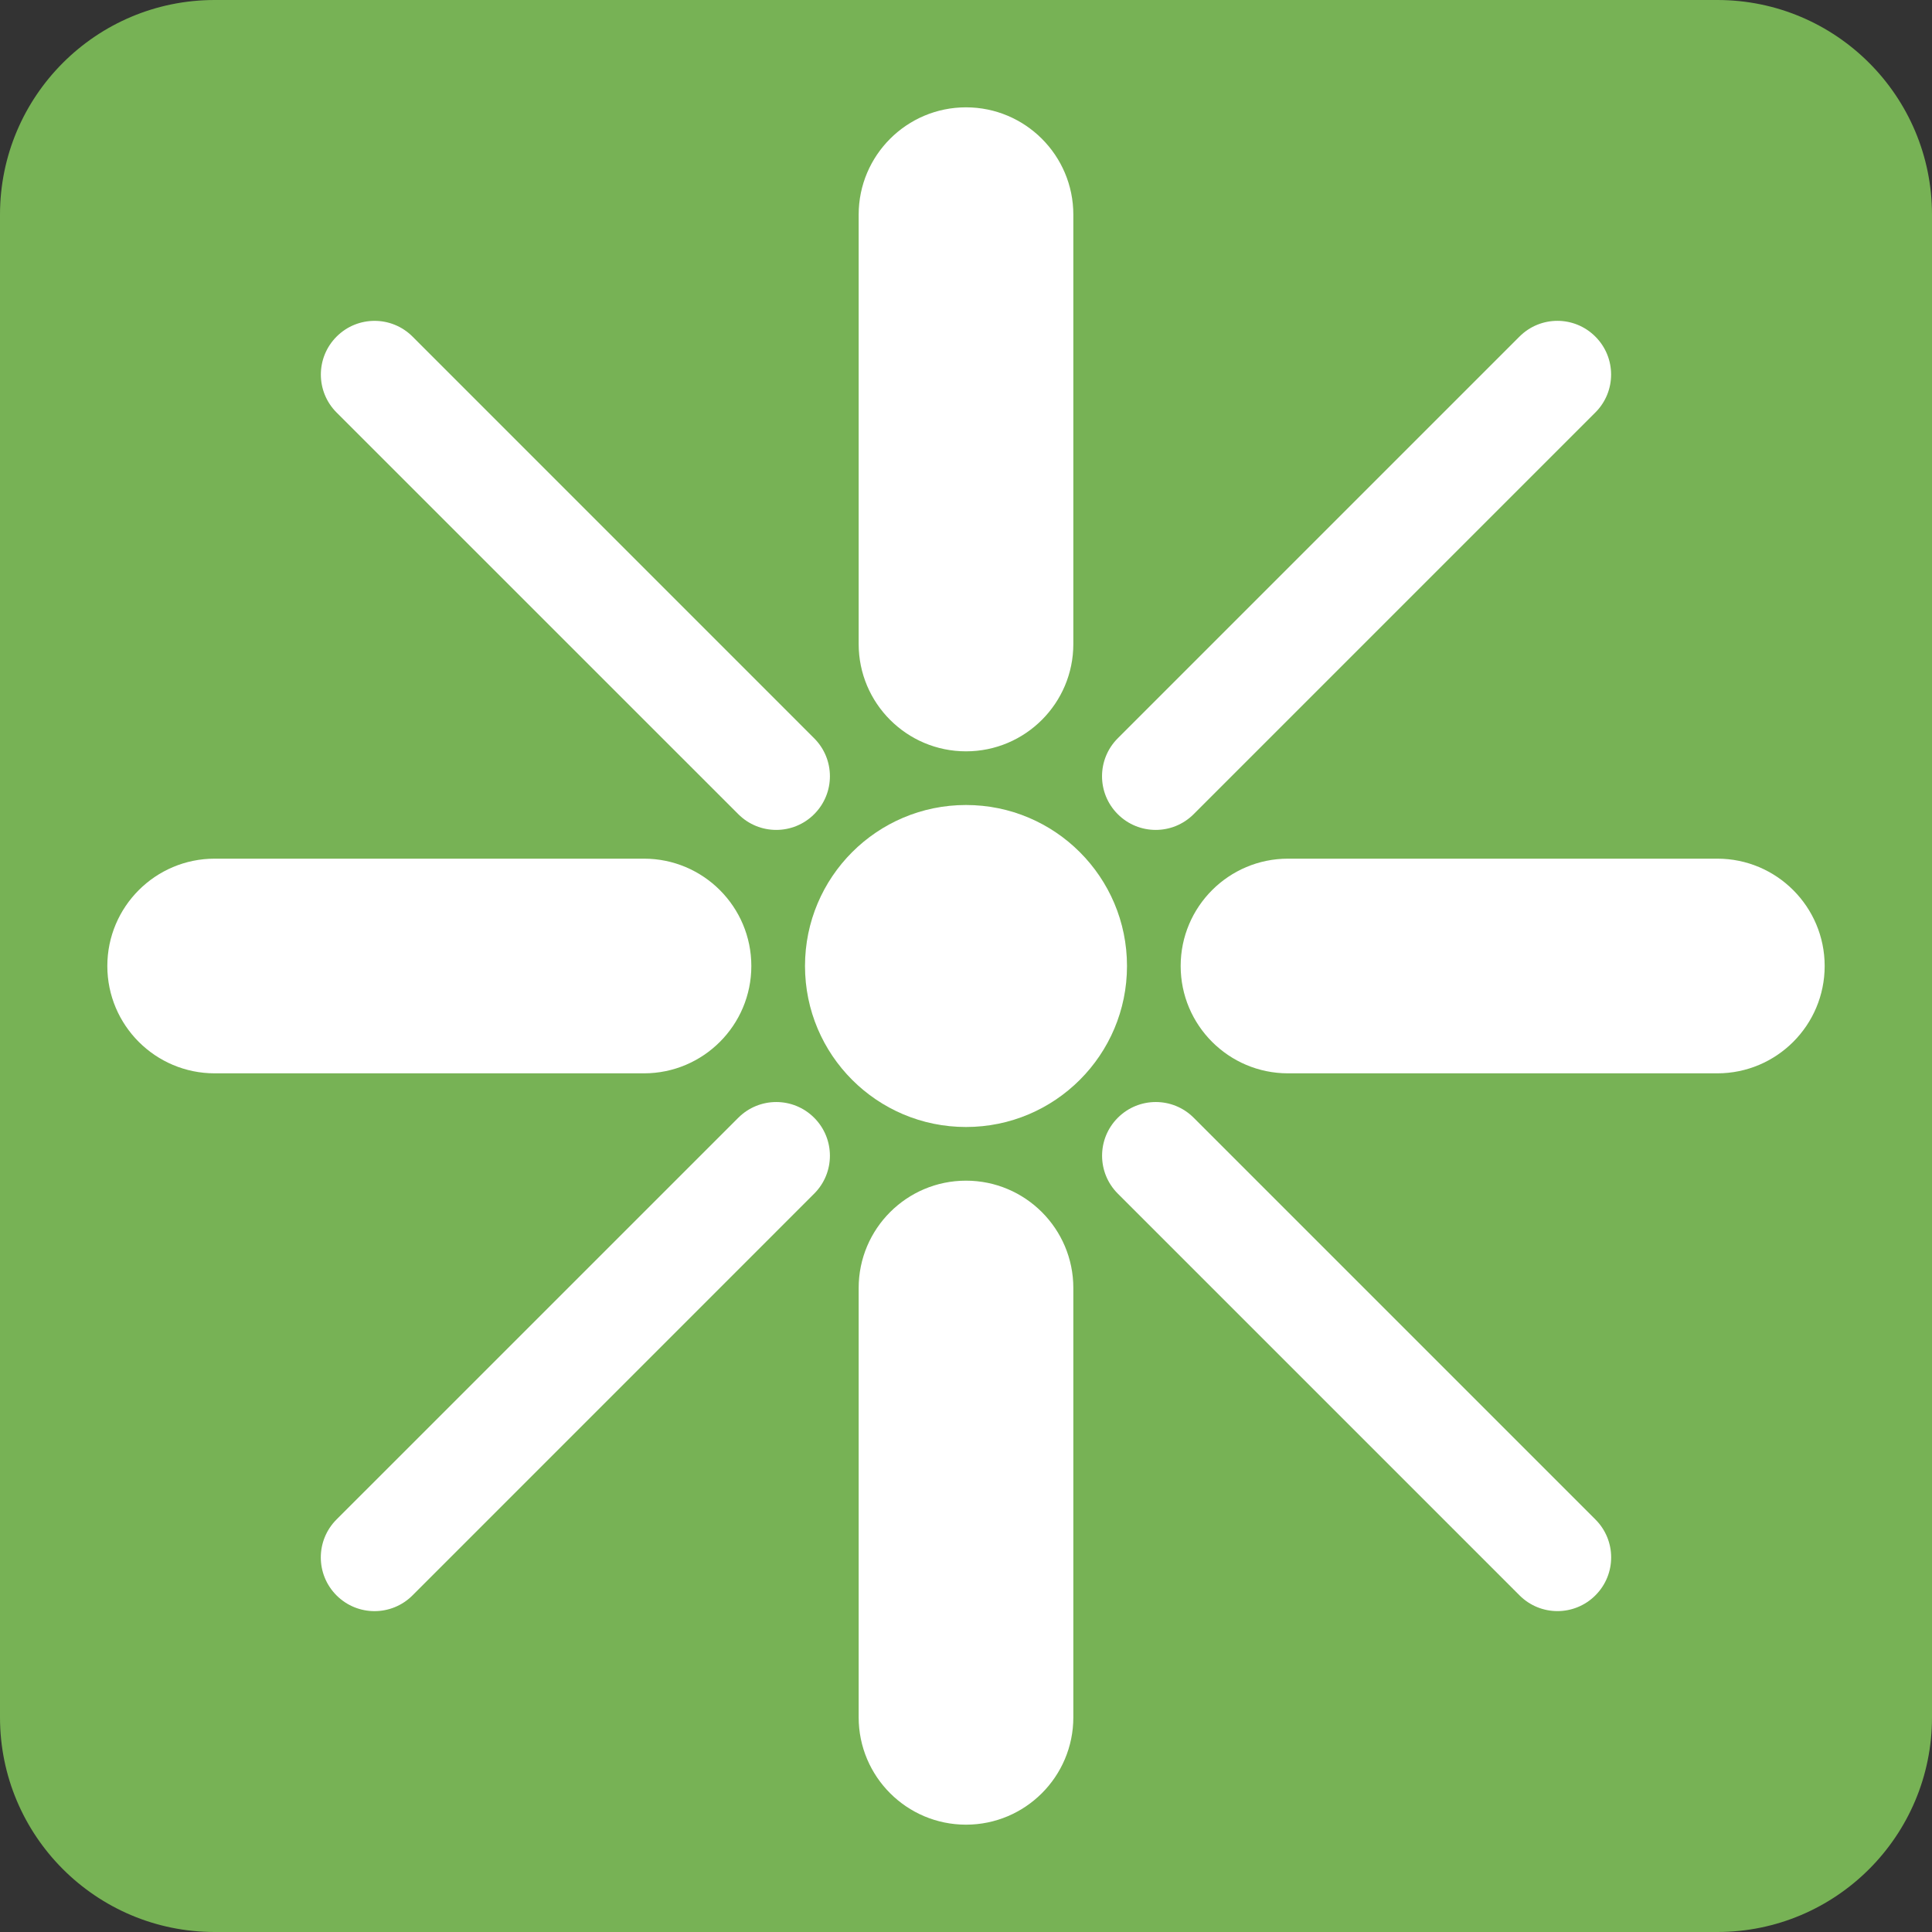<?xml version="1.0" encoding="UTF-8" standalone="no"?>
<svg
   xmlns:dc="http://purl.org/dc/elements/1.1/"
   xmlns:cc="http://creativecommons.org/ns#"
   xmlns:rdf="http://www.w3.org/1999/02/22-rdf-syntax-ns#"
   xmlns:svg="http://www.w3.org/2000/svg"
   xmlns="http://www.w3.org/2000/svg"
   xmlns:sodipodi="http://sodipodi.sourceforge.net/DTD/sodipodi-0.dtd"
   xmlns:inkscape="http://www.inkscape.org/namespaces/inkscape"
   viewBox="0 0 36 36"
   id="svg2"
   version="1.1"
   inkscape:version="0.91 r13725"
   sodipodi:docname="2747.svg"
   width="36"
   height="36">
  <rect x="0" y="0" width="36" height="36" fill="#333333" stroke="none"/>
  <defs
     id="defs12" />
  <sodipodi:namedview
     pagecolor="#ffffff"
     bordercolor="#666666"
     borderopacity="1"
     objecttolerance="10"
     gridtolerance="10"
     guidetolerance="10"
     inkscape:pageopacity="0"
     inkscape:pageshadow="2"
     inkscape:window-width="640"
     inkscape:window-height="480"
     id="namedview10"
     showgrid="false"
     inkscape:zoom="6.5555556"
     inkscape:cx="18"
     inkscape:cy="18"
     inkscape:window-x="0"
     inkscape:window-y="0"
     inkscape:window-maximized="0"
     inkscape:current-layer="svg2" />
  <path
     d="m 36,32 c 0,2.209 -1.791,4 -4,4 L 4,36 C 1.791,36 0,34.209 0,32 L 0,4 C 0,1.791 1.791,0 4,0 l 28,0 c 2.209,0 4,1.791 4,4 l 0,28 z"
     id="path4"
     inkscape:connector-curvature="0"
     style="fill:#77b255" />
  <circle
     cx="18"
     cy="18"
     r="3"
     id="circle6"
     style="fill:#ffffff" />
  <path
     d="M 20,4 C 20,2.896 19.104,2 18,2 16.896,2 16,2.896 16,4 l 0,8 c 0,1.104 0.896,2 2,2 1.104,0 2,-0.896 2,-2 l 0,-8 z m 0,20 c 0,-1.104 -0.896,-2 -2,-2 -1.104,0 -2,0.896 -2,2 l 0,8 c 0,1.104 0.896,2 2,2 1.104,0 2,-0.896 2,-2 l 0,-8 z M 4,16 c -1.104,0 -2,0.896 -2,2 0,1.104 0.896,2 2,2 l 8,0 c 1.104,0 2,-0.896 2,-2 0,-1.104 -0.896,-2 -2,-2 l -8,0 z m 20,0 c -1.104,0 -2,0.896 -2,2 0,1.104 0.896,2 2,2 l 8,0 c 1.104,0 2,-0.896 2,-2 0,-1.104 -0.896,-2 -2,-2 l -8,0 z m -8.829,-2.243 c 0.391,0.391 0.391,1.024 0,1.414 -0.39,0.391 -1.024,0.391 -1.414,0 L 6.272,7.687 c -0.391,-0.391 -0.391,-1.024 0,-1.415 0.391,-0.391 1.024,-0.391 1.415,0 l 7.484,7.485 z m 14.557,14.556 c 0.392,0.391 0.391,1.024 0,1.414 -0.39,0.391 -1.023,0.392 -1.414,0 l -7.485,-7.485 c -0.391,-0.391 -0.391,-1.023 0,-1.414 0.391,-0.391 1.024,-0.391 1.414,0 l 7.485,7.485 z M 13.757,20.828 c 0.391,-0.391 1.024,-0.391 1.414,0 0.391,0.391 0.391,1.024 0,1.414 l -7.485,7.486 c -0.391,0.391 -1.024,0.391 -1.415,0 -0.391,-0.391 -0.391,-1.024 0,-1.415 l 7.486,-7.485 z M 28.313,6.272 c 0.391,-0.392 1.024,-0.391 1.414,0 0.391,0.39 0.392,1.023 0,1.414 l -7.485,7.485 c -0.391,0.391 -1.023,0.391 -1.414,0 -0.391,-0.391 -0.391,-1.023 0,-1.414 l 7.485,-7.485 z"
     id="path8"
     inkscape:connector-curvature="0"
     style="fill:#ffffff" />
</svg>
